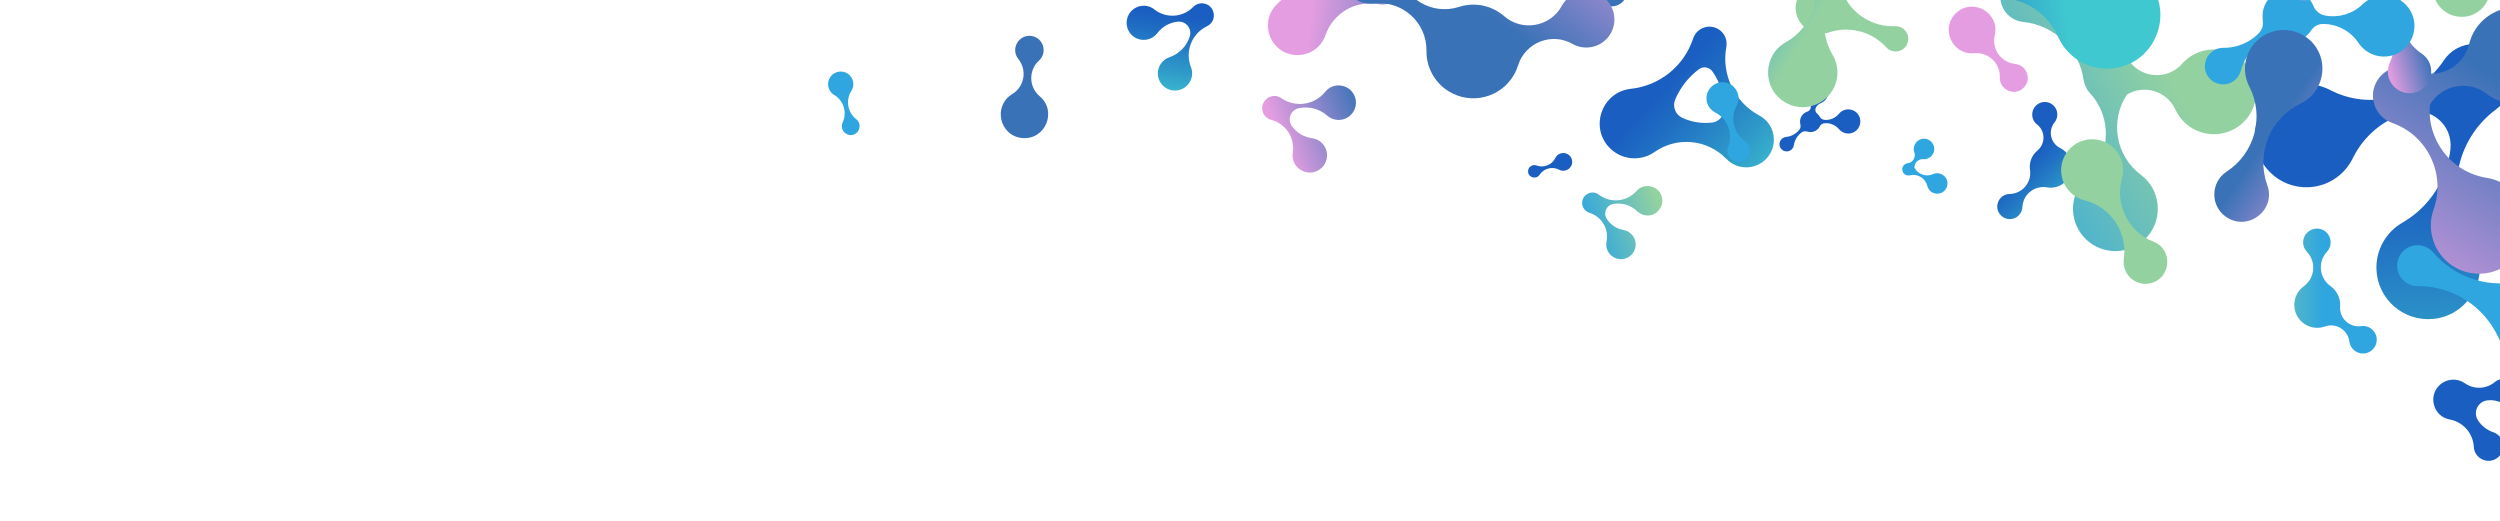 <svg width="1440" height="300" viewBox="0 0 1440 300" fill="none" xmlns="http://www.w3.org/2000/svg">
  <g clip-path="url(#clip0_2004_28230)">
    <path style="mix-blend-mode:multiply"
      d="M589.041 79.521C602.238 80.529 609.005 63.966 598.88 55.457C592.535 50.134 592.36 40.46 598.467 34.875C603.726 30.091 600.75 21.206 593.578 20.674C586.4 20.119 582.096 28.427 586.575 33.979C591.749 40.429 590.082 49.965 583.003 54.244C571.68 61.138 575.821 78.52 589.047 79.544L589.041 79.521Z"
      fill="url(#paint0_linear_2004_28230)" />
    <path style="mix-blend-mode:multiply"
      d="M675.915 52.109C683.095 52.76 688.7 45.55 685.987 38.665C682.41 29.603 686.461 19.34 695.24 15.117C701.22 12.235 700.125 3.454 693.715 2.071C691.263 1.541 688.857 2.369 687.27 4.016C681.284 10.148 671.62 10.756 664.914 5.432C659.178 0.863 650.673 4.027 649.158 11.044C647.94 16.636 651.7 22.017 657.295 22.87C661.007 23.428 664.559 21.839 666.662 19.045C669.591 15.19 673.879 12.925 678.413 12.495C683.133 12.04 686.71 16.459 685.303 20.97C683.592 26.427 679.385 31.005 673.596 32.969C670.241 34.122 667.621 37.052 667.028 40.818C666.172 46.41 670.201 51.624 675.921 52.131L675.915 52.109Z"
      fill="url(#paint1_linear_2004_28230)" />
    <path style="mix-blend-mode:multiply"
      d="M1411.01 241.612C1418.76 243.028 1424.51 249.566 1424.92 257.42C1425.27 264.016 1432.76 267.642 1438.13 264.007C1443.99 260.05 1442.65 251.165 1436.12 248.97C1432.39 247.696 1429.33 245.234 1427.3 242.113C1424.36 237.55 1427.16 231.373 1432.52 230.627C1434.73 230.331 1437 230.526 1439.21 231.313C1445.08 233.393 1450.36 226.966 1447.19 221.645C1445.07 218.091 1440.31 217.283 1437.14 219.973C1432.25 224.131 1425.17 224.489 1419.89 220.833C1415.7 217.827 1409.79 217.875 1405.59 221.466C1398.29 227.728 1401.42 239.866 1411.04 241.628L1411.01 241.612Z"
      fill="url(#paint2_linear_2004_28230)" />
    <path style="mix-blend-mode:multiply"
      d="M1401.71 183.683C1423.3 181.483 1435.77 156.891 1423.75 138.106C1407.98 113.358 1414.03 80.624 1437.59 63.106C1453.62 51.165 1445.33 25.811 1425.59 25.38C1418.01 25.22 1411.41 29.058 1407.6 34.832C1393.39 56.395 1365.14 63.772 1342.2 51.869C1322.6 41.68 1299.28 55.934 1298.81 77.544C1298.44 94.797 1312.7 108.541 1329.68 107.848C1341 107.381 1350.61 100.652 1355.21 91.11C1361.64 78.004 1373.06 68.847 1386.19 64.941C1399.85 60.892 1413.04 71.864 1411.44 86.025C1409.49 103.165 1399.69 119.087 1383.73 128.291C1374.46 133.655 1368.39 143.827 1368.84 155.28C1369.52 172.327 1384.42 185.418 1401.66 183.673L1401.71 183.683Z"
      fill="url(#paint3_linear_2004_28230)" />
    <path style="mix-blend-mode:multiply"
      d="M895.321 -23.817C905.817 -25.921 916.238 -19.752 919.425 -9.527C921.243 -3.656 928.494 -1.461 933.296 -5.426C939.75 -10.791 935.576 -21.38 927.115 -20.777C916.409 -20.014 906.852 -27.47 905.021 -38.029C903.417 -47.276 892.323 -51.439 884.997 -45.362C879.765 -41.019 879.029 -33.245 883.373 -28.018C886.375 -24.41 891.024 -22.945 895.343 -23.823L895.321 -23.817Z"
      fill="url(#paint4_linear_2004_28230)" />
    <path style="mix-blend-mode:multiply"
      d="M1359.95 187.843C1353.26 188.771 1347.41 183.294 1347.92 176.568C1348.26 171.784 1346.05 167.414 1342.37 164.802C1335.85 160.175 1334.88 150.857 1340.33 144.987C1345.02 139.946 1341.44 131.628 1334.47 131.668C1330.1 131.695 1326.56 135.276 1326.59 139.648C1326.59 141.741 1327.43 143.659 1328.79 145.057C1334.3 150.865 1333.44 160.186 1326.96 164.908C1323.63 167.33 1321.49 171.264 1321.51 175.687C1321.56 182.987 1327.5 188.874 1334.81 188.818C1336.32 188.802 1337.79 188.534 1339.15 188.052C1345.54 185.786 1352.36 189.996 1353.22 196.698C1353.72 200.607 1357.08 203.641 1361.14 203.624C1365.52 203.597 1369.05 200.016 1369.02 195.644C1369.01 190.933 1364.86 187.171 1359.98 187.859L1359.95 187.843Z"
      fill="url(#paint5_linear_2004_28230)" />
    <path style="mix-blend-mode:multiply"
      d="M780.101 55.003C777.098 48.387 767.962 47.075 763.292 52.906C757.128 60.552 746.106 62.121 738.03 56.535C732.547 52.74 725.386 58.075 727.34 64.367C728.101 66.788 730.015 68.471 732.265 69.055C740.622 71.247 745.96 79.41 744.63 87.943C743.481 95.248 750.499 101.115 757.386 98.931C762.902 97.207 765.745 91.21 763.715 85.901C762.368 82.359 759.203 80.045 755.691 79.603C750.849 78.959 746.732 76.319 744.084 72.593C741.344 68.698 743.418 63.337 748.09 62.342C753.737 61.112 759.82 62.535 764.459 66.6C767.156 68.966 771.035 69.793 774.602 68.44C779.938 66.403 782.51 60.285 780.101 55.003Z"
      fill="url(#paint6_linear_2004_28230)" />
    <path style="mix-blend-mode:multiply"
      d="M1432.3 54.039C1445.31 63.975 1463.83 60.615 1472.6 47.06C1480.94 34.171 1477.25 16.957 1464.35 8.627C1448.26 -1.768 1426.73 6.864 1422.22 25.404C1418.85 39.218 1403.57 46.386 1390.8 40.143C1383.33 36.489 1374.13 38.924 1369.49 46.069C1363.73 54.956 1367.58 67.169 1377.97 70.822C1398.28 77.982 1408.95 100.301 1401.76 120.61C1397.55 132.478 1401.83 146.095 1412.87 153.231C1425.76 161.561 1442.99 157.869 1451.33 144.98C1462.32 127.997 1452.05 105.548 1432.35 102.436C1411.86 99.194 1397.69 80.569 1399.65 60.224C1406.4 48.959 1421.66 45.837 1432.32 54.011L1432.3 54.039Z"
      fill="url(#paint7_linear_2004_28230)" />
    <path style="mix-blend-mode:multiply"
      d="M1454.15 161.268C1435.01 166.764 1414.42 160.567 1401.53 145.405C1395.94 138.847 1385.41 140.285 1381.81 148.144C1378.22 155.974 1384 164.91 1392.62 164.818C1412.53 164.678 1430.69 176.184 1439.01 194.264C1447.47 212.648 1473.97 212.901 1482.54 194.225C1491.12 175.521 1473.61 155.661 1454.15 161.268Z"
      fill="url(#paint8_linear_2004_28230)" />
    <path style="mix-blend-mode:multiply"
      d="M895.87 91.019C893.891 95.007 889.23 96.866 885.037 95.305C882.637 94.424 880.081 96.231 880.161 98.809C880.287 102.288 884.827 103.613 886.792 100.663C889.254 96.956 894.149 95.709 898.09 97.77C901.53 99.579 905.736 96.999 905.587 93.068C905.486 90.231 903.125 88.041 900.286 88.143C898.328 88.204 896.661 89.367 895.87 91.019Z"
      fill="url(#paint9_linear_2004_28230)" />
    <path style="mix-blend-mode:multiply"
      d="M1419.36 9.68C1431.39 8.638 1438.52 -4.917 1432 -15.462C1423.44 -29.341 1427.09 -47.486 1440.34 -57.029C1449.36 -63.53 1444.96 -77.693 1433.99 -78.088C1429.79 -78.25 1426.1 -76.168 1423.93 -72.995C1415.85 -61.136 1400.11 -57.284 1387.45 -64.088C1376.66 -69.919 1363.55 -62.194 1363.12 -50.193C1362.77 -40.596 1370.57 -32.845 1380.02 -33.083C1386.31 -33.233 1391.7 -36.918 1394.35 -42.168C1398.03 -49.396 1404.46 -54.394 1411.79 -56.453C1419.41 -58.59 1426.66 -52.377 1425.63 -44.526C1424.41 -35.036 1418.84 -26.247 1409.87 -21.276C1404.67 -18.383 1401.21 -12.778 1401.36 -6.416C1401.6 3.048 1409.75 10.468 1419.35 9.635L1419.36 9.68Z"
      fill="url(#paint10_linear_2004_28230)" />
    <path style="mix-blend-mode:multiply"
      d="M937.326 -4.399C938.266 -12.13 946.127 -17.001 953.474 -14.446C958.698 -12.628 964.216 -13.799 968.225 -17.122C975.333 -23.02 985.993 -21.317 990.903 -13.498C995.132 -6.797 1005.46 -8.278 1007.47 -16.052C1008.75 -20.939 1005.82 -25.914 1000.93 -27.195C998.581 -27.8 996.22 -27.44 994.241 -26.363C986.137 -21.957 976.003 -25.675 972.691 -34.279C970.994 -38.69 967.253 -42.272 962.318 -43.54C954.171 -45.667 945.852 -40.796 943.72 -32.653C943.28 -30.948 943.15 -29.254 943.28 -27.58C943.887 -19.825 937.186 -13.481 929.448 -14.513C924.929 -15.122 920.552 -12.28 919.388 -7.761C918.104 -2.874 921.034 2.101 925.924 3.382C931.176 4.759 936.606 1.253 937.287 -4.365L937.326 -4.399Z"
      fill="url(#paint11_linear_2004_28230)" />
    <path style="mix-blend-mode:multiply"
      d="M1256.97 36.695C1248.67 46.035 1233.87 45.332 1226.51 35.25C1223.99 31.826 1220.19 29.752 1216.15 29.328C1198.29 27.511 1183.94 13.769 1181.35 -4.002C1179.87 -14.148 1168.67 -19.703 1159.7 -14.681C1152.63 -10.718 1150.13 -1.803 1154.06 5.24C1156.48 9.557 1160.78 12.171 1165.36 12.644C1183.23 14.461 1197.58 28.204 1200.16 45.974C1200.6 48.891 1201.83 51.548 1203.92 53.81C1216.75 67.715 1215.87 89.432 1201.93 102.263C1193.78 109.762 1191.53 122.098 1197.15 132.159C1203.75 143.91 1218.64 148.105 1230.4 141.527C1245.9 132.854 1247.15 111.183 1233.13 100.697C1218.57 89.778 1215.19 69.474 1225.1 54.487C1234.95 48.51 1248.1 52.323 1253.01 63.076C1259.02 76.139 1274.79 81.111 1287.16 74.18C1298.92 67.579 1303.12 52.705 1296.55 40.948C1288.33 26.28 1268.07 24.157 1256.94 36.701L1256.97 36.695Z"
      fill="url(#paint12_linear_2004_28230)" />
    <path style="mix-blend-mode:multiply"
      d="M1394.83 30.822C1386.21 25.068 1381.73 14.8 1383.43 4.558C1384.16 0.131 1380.03 -3.564 1375.7 -2.348C1371.38 -1.131 1369.77 4.178 1372.69 7.568C1379.44 15.43 1380.98 26.523 1376.59 35.939C1372.11 45.496 1380.94 56.105 1391.27 53.225C1401.61 50.323 1403.61 36.681 1394.83 30.822Z"
      fill="url(#paint13_linear_2004_28230)" />
    <path style="mix-blend-mode:multiply"
      d="M1272.4 -34.13C1262.61 -17.514 1241.83 -10.957 1224.25 -18.985C1214.17 -23.584 1202.49 -16.5 1202.08 -5.322C1201.51 9.744 1220.76 16.874 1230.11 4.8C1241.94 -10.457 1263.43 -14.337 1279.86 -4.127C1294.21 4.803 1313.15 -5.068 1313.78 -22.15C1314.23 -34.394 1304.67 -44.688 1292.41 -45.127C1283.95 -45.439 1276.4 -40.962 1272.4 -34.13Z"
      fill="url(#paint14_linear_2004_28230)" />
    <path style="mix-blend-mode:multiply"
      d="M1318.08 -21.651C1320.18 -19.102 1321.22 -16.058 1321.3 -13.046C1321.37 -9.504 1318.86 -6.434 1315.36 -5.725C1314.63 -5.58 1313.89 -5.361 1313.17 -5.097C1309.22 -3.643 1306.24 -0.713 1304.59 2.825C1302.12 8.197 1303.96 12.087 1303.25 15.211C1302.6 18.052 1300.3 20.081 1298.01 21.817C1293.14 25.513 1287.1 27.616 1280.65 27.542C1279.01 27.542 1277.34 27.864 1275.73 28.699C1271.13 31.048 1268.87 36.552 1270.53 41.432C1272.43 47.087 1278.62 49.997 1284.17 47.951C1287.53 46.703 1289.85 43.946 1290.69 40.741C1292.66 33.266 1297.54 27.139 1303.9 23.485C1306.47 22.01 1309.56 21.962 1312.28 23.143C1315.77 24.674 1319.85 24.916 1323.71 23.486C1326.89 22.308 1329.44 20.191 1331.16 17.572C1332.68 15.243 1335.28 13.763 1338.08 13.791C1346 13.811 1353.79 17.67 1358.53 24.764C1363.28 31.858 1372.74 34.79 1380.97 30.761C1388.99 26.835 1392.75 17.13 1389.63 8.789C1385.21 -3.01 1370 -6.421 1360.93 2.405C1354.98 8.163 1346.9 10.352 1339.3 8.967C1336.24 8.406 1333.71 6.309 1332.55 3.442C1331.81 1.663 1330.78 0.036 1329.43 -1.339C1326.97 -3.889 1326.75 -7.898 1328.84 -10.736C1330.61 -13.153 1333.19 -15.04 1336.36 -15.924C1346.33 -18.731 1351.62 -29.395 1348.08 -38.948C1344.57 -48.39 1333.81 -53.047 1324.45 -48.912C1314.04 -44.304 1310.52 -30.765 1318.03 -21.662L1318.08 -21.651Z"
      fill="url(#paint15_linear_2004_28230)" />
    <path style="mix-blend-mode:multiply"
      d="M994.406 91.503C1000.85 98.195 1011.32 97.903 1017.44 91.375C1024.5 83.852 1022.71 71.527 1013.34 66.522C999.115 58.883 991.425 42.921 994.372 27.031C994.95 23.847 993.973 20.424 991.417 18.045C986.133 13.091 977.496 15.304 975.246 22.179C970.028 38.044 956.003 49.381 939.377 51.158C922.491 52.955 915.186 73.943 927.75 85.753C934.835 92.419 945.49 92.92 953.13 87.483C965.994 78.497 983.52 80.212 994.367 91.537L994.406 91.503ZM986.129 70.595C980.295 71.297 974.359 70.341 969.042 67.898C965.065 66.063 963.2 61.384 964.902 57.349C967.818 50.442 972.508 44.413 978.539 39.906C981.049 38.015 984.58 38.621 986.393 41.196C990.797 47.466 993.14 54.954 993.141 62.605C993.128 66.65 990.171 70.127 986.135 70.618L986.129 70.595Z"
      fill="url(#paint16_linear_2004_28230)" />
    <path style="mix-blend-mode:multiply"
      d="M1173.35 71.676C1178.21 75.49 1178.29 82.807 1173.53 86.737C1170.18 89.526 1168.67 93.75 1169.29 97.843C1170.38 105.061 1164.84 111.604 1157.53 111.734C1151.26 111.855 1148.02 119.449 1152.48 124.019C1155.26 126.892 1159.85 126.952 1162.72 124.148C1164.1 122.797 1164.82 121.066 1164.9 119.288C1165.23 111.982 1171.91 106.654 1179.11 107.925C1182.8 108.585 1186.76 107.514 1189.64 104.682C1194.43 100.023 1194.53 92.393 1189.87 87.611C1188.91 86.615 1187.79 85.829 1186.62 85.225C1181.1 82.474 1179.54 75.308 1183.42 70.504C1185.68 67.691 1185.56 63.562 1182.98 60.924C1180.2 58.051 1175.61 57.99 1172.74 60.795C1169.65 63.8 1169.8 68.909 1173.33 71.682L1173.35 71.676Z"
      fill="url(#paint17_linear_2004_28230)" />
    <path style="mix-blend-mode:multiply"
      d="M1041.38 57.92C1042.32 58.827 1042.86 59.981 1043.01 61.17C1043.19 62.567 1042.33 63.876 1041 64.301C1040.7 64.378 1040.42 64.501 1040.15 64.645C1038.66 65.4 1037.6 66.667 1037.12 68.14C1036.38 70.357 1037.27 71.806 1037.13 73.072C1037 74.213 1036.18 75.127 1035.35 75.9C1033.6 77.566 1031.31 78.653 1028.75 78.897C1028.12 78.968 1027.45 79.169 1026.85 79.567C1025.15 80.691 1024.5 82.957 1025.35 84.801C1026.35 86.942 1028.9 87.832 1031 86.771C1032.26 86.15 1033.07 84.948 1033.26 83.648C1033.71 80.617 1035.35 78.016 1037.71 76.285C1038.66 75.6 1039.88 75.448 1041 75.799C1042.45 76.259 1044.06 76.169 1045.53 75.443C1046.72 74.84 1047.65 73.896 1048.2 72.788C1048.71 71.811 1049.66 71.103 1050.76 71.004C1053.88 70.684 1057.13 71.846 1059.28 74.429C1061.46 77.028 1065.31 77.764 1068.36 75.826C1071.35 73.928 1072.42 69.942 1070.82 66.804C1068.56 62.35 1062.43 61.662 1059.24 65.537C1057.14 68.066 1054.06 69.265 1051.02 69.059C1049.79 68.975 1048.71 68.251 1048.11 67.181C1047.74 66.509 1047.27 65.912 1046.69 65.441C1045.61 64.547 1045.34 62.982 1046.05 61.76C1046.65 60.736 1047.58 59.888 1048.8 59.397C1052.61 57.86 1054.23 53.437 1052.43 49.823C1050.64 46.254 1046.22 44.899 1042.71 46.933C1038.8 49.194 1038.01 54.672 1041.36 57.948L1041.38 57.92Z"
      fill="url(#paint18_linear_2004_28230)" />
    <path style="mix-blend-mode:multiply"
      d="M1107.78 91.684C1111.24 91.946 1114.15 89.181 1114.14 85.767C1114.12 82.501 1111.47 79.88 1108.2 79.903C1104.14 79.92 1101.31 83.965 1102.67 87.766C1103.67 90.607 1101.8 93.651 1098.8 94.037C1097.05 94.259 1095.68 95.75 1095.71 97.572C1095.73 99.829 1097.82 101.538 1100.1 100.981C1104.56 99.898 1109.03 102.612 1110.12 107.066C1110.76 109.663 1113.09 111.572 1115.89 111.578C1119.15 111.556 1121.78 108.913 1121.76 105.646C1121.73 101.37 1117.31 98.571 1113.43 100.294C1109.41 102.105 1104.73 100.432 1102.72 96.584C1102.61 93.798 1104.95 91.469 1107.8 91.678L1107.78 91.684Z"
      fill="url(#paint19_linear_2004_28230)" />
    <path style="mix-blend-mode:multiply"
      d="M1200.79 115.39C1215.83 119.182 1225.58 133.733 1223.33 149.099C1222.06 157.93 1230.15 165.316 1238.89 163.102C1250.65 160.134 1251.83 143.677 1240.39 139.198C1225.93 133.519 1218.1 117.836 1222.27 102.849C1225.93 89.754 1214.06 77.376 1200.7 80.766C1191.13 83.178 1185.35 92.889 1187.76 102.453C1189.43 109.059 1194.58 113.857 1200.76 115.396L1200.79 115.39Z"
      fill="url(#paint20_linear_2004_28230)" />
    <path style="mix-blend-mode:multiply"
      d="M1053.68 18.607C1065.38 14.788 1078.22 18.176 1086.5 27.269C1090.09 31.203 1096.56 30.069 1098.61 25.172C1100.66 20.252 1096.9 14.87 1091.59 15.096C1079.3 15.605 1067.84 8.892 1062.31 -2.084C1056.71 -13.257 1040.34 -12.849 1035.46 -1.114C1030.57 10.622 1041.8 22.495 1053.7 18.623L1053.68 18.607Z"
      fill="url(#paint21_linear_2004_28230)" />
    <path style="mix-blend-mode:multiply"
      d="M956.892 112.477C954.602 106.731 946.863 105.242 942.637 110.017C937.075 116.301 927.614 117.216 920.945 112.123C916.415 108.654 910.087 112.951 911.527 118.393C912.08 120.484 913.659 121.991 915.547 122.574C922.583 124.778 926.835 131.93 925.374 139.15C924.119 145.328 929.87 150.591 935.834 149.014C940.605 147.751 943.259 142.766 941.729 138.167C940.722 135.089 938.097 132.993 935.12 132.481C931.028 131.759 927.596 129.347 925.497 126.053C923.311 122.613 925.283 118.145 929.294 117.469C934.155 116.64 939.301 118.069 943.088 121.735C945.285 123.849 948.571 124.711 951.674 123.698C956.3 122.161 958.727 117.044 956.887 112.454L956.892 112.477Z"
      fill="url(#paint22_linear_2004_28230)" />
    <path style="mix-blend-mode:multiply"
      d="M988 64.815C995.129 68.462 998.354 76.92 995.452 84.425C993.771 88.719 997.007 93.397 1001.67 93.27C1007.94 93.126 1010.43 84.984 1005.2 81.39C998.579 76.861 996.439 68.043 1000.28 60.988C1003.63 54.831 999.088 47.204 991.976 47.354C986.88 47.475 982.843 51.695 982.934 56.772C982.998 60.291 985.049 63.31 987.994 64.792L988 64.815Z"
      fill="url(#paint23_linear_2004_28230)" />
    <path style="mix-blend-mode:multiply"
      d="M1295.6 49.836C1304.45 67.079 1298.84 88.219 1282.58 98.826C1273.23 104.908 1273 118.61 1282.27 124.964C1294.77 133.542 1311.19 121.043 1305.95 106.621C1299.34 88.376 1307.63 68.091 1325.11 59.639C1340.43 52.267 1342.22 30.909 1328.04 21.187C1317.89 14.224 1304.01 16.815 1297.01 26.966C1292.2 33.989 1291.95 42.789 1295.6 49.836Z"
      fill="url(#paint24_linear_2004_28230)" />
    <path style="mix-blend-mode:multiply"
      d="M1055.53 31.527C1046.71 16.585 1050.59 -2.607 1064.56 -12.945C1072.6 -18.874 1072.08 -31.127 1063.46 -36.328C1051.83 -43.332 1037.82 -31.3 1043.25 -18.687C1050.12 -2.725 1043.81 15.835 1028.63 24.328C1015.34 31.717 1014.86 50.924 1028.06 58.86C1037.51 64.54 1049.78 61.509 1055.49 52.059C1059.42 45.533 1059.19 37.654 1055.55 31.521L1055.53 31.527Z"
      fill="url(#paint25_linear_2004_28230)" />
    <path style="mix-blend-mode:multiply"
      d="M1234.06 -14.194C1218.41 -28.026 1214.33 -50.814 1224.18 -69.225C1232.46 -84.698 1220.41 -103.189 1203.2 -102.291C1184.41 -101.313 1175.28 -79.29 1187.12 -65.315C1193.86 -57.307 1197.41 -47.516 1197.72 -37.613C1198.16 -23.22 1183.32 -12.966 1170.06 -18.65C1164.66 -20.973 1159.75 -24.584 1155.81 -29.387C1145.31 -42.201 1124.5 -34.792 1124.39 -18.355C1124.33 -7.392 1134.05 1.032 1144.96 -0.772C1161.79 -3.516 1178.38 5.4 1185.36 20.948C1190.76 33.546 1204.26 41.545 1218.75 39.133C1243.95 34.918 1253.47 2.999 1234.04 -14.188L1234.06 -14.194Z"
      fill="url(#paint26_linear_2004_28230)" />
    <path style="mix-blend-mode:multiply"
      d="M793.887 2.347C801.646 3.735 808.71 -1.695 809.653 -9.235C810.75 -17.922 803.353 -25.492 794.432 -24.263C780.838 -22.399 767.581 -29.55 761.661 -41.914C760.476 -44.391 758.079 -46.26 755.144 -46.614C749.041 -47.381 744.202 -41.553 746.11 -35.706C750.448 -22.226 746.463 -7.433 735.926 2.067C725.216 11.734 730.665 29.781 745.211 31.61C753.406 32.642 760.979 27.679 763.514 20.151C767.867 7.571 780.745 0.002 793.893 2.369L793.887 2.347ZM777.765 -7.896C774.09 -4.493 769.548 -2.185 764.671 -1.231C761.011 -0.503 757.395 -2.795 756.555 -6.422C755.111 -12.608 755.323 -19.089 757.217 -25.22C758.012 -27.764 760.738 -29.111 763.251 -28.26C769.422 -26.139 774.761 -22.162 778.58 -16.917C780.594 -14.13 780.29 -10.272 777.759 -7.918L777.765 -7.896Z"
      fill="url(#paint27_linear_2004_28230)" />
    <path style="mix-blend-mode:multiply"
      d="M480.55 54.716C485.958 57.953 488.054 64.785 485.382 70.52C483.846 73.814 486.133 77.636 489.788 77.799C494.731 78.007 497.12 71.745 493.171 68.652C488.189 64.749 486.999 57.702 490.377 52.357C493.351 47.672 490.168 41.465 484.564 41.215C480.547 41.051 477.15 44.139 476.984 48.153C476.852 50.931 478.303 53.41 480.528 54.722L480.55 54.716Z"
      fill="url(#paint28_linear_2004_28230)" />
    <path style="mix-blend-mode:multiply"
      d="M1127.1 7.176C1117.27 15.719 1124.22 31.877 1137.19 30.659C1145.3 29.887 1152.2 36.432 1151.9 44.549C1151.62 51.527 1159.89 55.57 1165.23 50.909C1170.57 46.248 1167.71 37.526 1160.74 36.844C1152.65 36.025 1147.11 28.276 1148.99 20.368C1151.97 7.694 1136.92 -1.39 1127.1 7.176Z"
      fill="url(#paint29_linear_2004_28230)" />
    <path style="mix-blend-mode:multiply"
      d="M1309.59 -81.577C1324.59 -67.115 1326.23 -43.633 1313.36 -27.211C1305.96 -17.771 1310.46 -3.756 1322.12 -0.487C1337.82 3.899 1350.19 -14.508 1339.85 -27.364C1326.78 -43.635 1328.17 -67.171 1343.02 -81.831C1356.03 -94.633 1350.45 -117 1332.64 -121.983C1319.88 -125.536 1306.65 -118.091 1303.07 -105.33C1300.61 -96.522 1303.41 -87.472 1309.58 -81.548L1309.59 -81.577Z"
      fill="url(#paint30_linear_2004_28230)" />
    <path style="mix-blend-mode:multiply"
      d="M899.569 3.426C892.917 15.507 876.79 18.355 866.375 9.297C859 2.899 849.147 1.152 840.36 3.982C824.805 8.987 808.389 -0.817 805.456 -16.907C802.933 -30.723 784.982 -35.044 776.52 -23.614C771.197 -16.432 772.722 -6.297 779.902 -1.003C783.347 1.551 787.476 2.503 791.444 2.031C807.673 0.119 821.871 12.915 821.645 29.264C821.527 37.644 825.32 45.975 832.591 51.342C844.59 60.197 861.472 57.655 870.344 45.684C872.185 43.176 873.537 40.46 874.408 37.655C878.511 24.492 893.747 18.464 905.735 25.277C912.762 29.264 921.8 27.474 926.735 20.827C932.059 13.644 930.533 3.51 923.353 -1.784C915.632 -7.489 904.386 -5.307 899.552 3.454L899.569 3.426Z"
      fill="url(#paint31_linear_2004_28230)" />
  </g>
  <defs>
    <linearGradient id="paint0_linear_2004_28230" x1="775.401" y1="184.048" x2="747.496"
      y2="181.903" gradientUnits="userSpaceOnUse">
      <stop stop-color="#E39DE0" />
      <stop offset="1" stop-color="#3A72B7" />
    </linearGradient>
    <linearGradient id="paint1_linear_2004_28230" x1="635.835" y1="2.373" x2="628.001"
      y2="53.672" gradientUnits="userSpaceOnUse">
      <stop stop-color="#1A5EC1" />
      <stop offset="0.21" stop-color="#206FC3" />
      <stop offset="0.63" stop-color="#2F9BC9" />
      <stop offset="1" stop-color="#40C8D0" />
    </linearGradient>
    <linearGradient id="paint2_linear_2004_28230" x1="1357.82" y1="197.722" x2="1323.13"
      y2="224.007" gradientUnits="userSpaceOnUse">
      <stop stop-color="#1A5EC1" />
      <stop offset="0.21" stop-color="#206FC3" />
      <stop offset="0.63" stop-color="#2F9BC9" />
      <stop offset="1" stop-color="#40C8D0" />
    </linearGradient>
    <linearGradient id="paint3_linear_2004_28230" x1="1246.07" y1="107.232" x2="1252.4" y2="262.749"
      gradientUnits="userSpaceOnUse">
      <stop stop-color="#1A5EC1" />
      <stop offset="0.21" stop-color="#206FC3" />
      <stop offset="0.63" stop-color="#2F9BC9" />
      <stop offset="1" stop-color="#40C8D0" />
    </linearGradient>
    <linearGradient id="paint4_linear_2004_28230" x1="1109.76" y1="12.888" x2="1084.13" y2="34.192"
      gradientUnits="userSpaceOnUse">
      <stop stop-color="#1A5EC1" />
      <stop offset="0.21" stop-color="#206FC3" />
      <stop offset="0.63" stop-color="#2F9BC9" />
      <stop offset="1" stop-color="#40C8D0" />
    </linearGradient>
    <linearGradient id="paint5_linear_2004_28230" x1="1337.79" y1="145.346" x2="1290.62"
      y2="145.642" gradientUnits="userSpaceOnUse">
      <stop stop-color="#2FA6DF" />
      <stop offset="1" stop-color="#93D1A1" />
    </linearGradient>
    <linearGradient id="paint6_linear_2004_28230" x1="735.689" y1="74.958" x2="784.202" y2="56.399"
      gradientUnits="userSpaceOnUse">
      <stop stop-color="#E39DE0" />
      <stop offset="1" stop-color="#3A72B7" />
    </linearGradient>
    <linearGradient id="paint7_linear_2004_28230" x1="1346.71" y1="165.049" x2="1428.32"
      y2="38.741" gradientUnits="userSpaceOnUse">
      <stop stop-color="#E39DE0" />
      <stop offset="1" stop-color="#3A72B7" />
    </linearGradient>
    <linearGradient id="paint8_linear_2004_28230" x1="1488.92" y1="128.024" x2="1508.64"
      y2="84.922" gradientUnits="userSpaceOnUse">
      <stop stop-color="#2FA6DF" />
      <stop offset="1" stop-color="#93D1A1" />
    </linearGradient>
    <linearGradient id="paint9_linear_2004_28230" x1="788.712" y1="-58.328" x2="788.248"
      y2="-71.283" gradientUnits="userSpaceOnUse">
      <stop stop-color="#1A5EC1" />
      <stop offset="0.21" stop-color="#206FC3" />
      <stop offset="0.63" stop-color="#2F9BC9" />
      <stop offset="1" stop-color="#40C8D0" />
    </linearGradient>
    <linearGradient id="paint10_linear_2004_28230" x1="1548.12" y1="-134.838" x2="1550.37"
      y2="-45.925" gradientUnits="userSpaceOnUse">
      <stop stop-color="#2FA6DF" />
      <stop offset="1" stop-color="#93D1A1" />
    </linearGradient>
    <linearGradient id="paint11_linear_2004_28230" x1="935.737" y1="143.323" x2="949.865"
      y2="89.122" gradientUnits="userSpaceOnUse">
      <stop stop-color="#E39DE0" />
      <stop offset="1" stop-color="#3A72B7" />
    </linearGradient>
    <linearGradient id="paint12_linear_2004_28230" x1="1116.79" y1="79.09" x2="1232.55"
      y2="14.231" gradientUnits="userSpaceOnUse">
      <stop stop-color="#2FA6DF" />
      <stop offset="1" stop-color="#93D1A1" />
    </linearGradient>
    <linearGradient id="paint13_linear_2004_28230" x1="1372.38" y1="29.172" x2="1396.41"
      y2="22.44" gradientUnits="userSpaceOnUse">
      <stop stop-color="#E39DE0" />
      <stop offset="1" stop-color="#3A72B7" />
    </linearGradient>
    <linearGradient id="paint14_linear_2004_28230" x1="1233.41" y1="84.837" x2="1235.58"
      y2="25.633" gradientUnits="userSpaceOnUse">
      <stop stop-color="#E39DE0" />
      <stop offset="1" stop-color="#3A72B7" />
    </linearGradient>
    <linearGradient id="paint15_linear_2004_28230" x1="1314.09" y1="-89.161" x2="1281.86"
      y2="-176.193" gradientUnits="userSpaceOnUse">
      <stop stop-color="#2FA6DF" />
      <stop offset="1" stop-color="#93D1A1" />
    </linearGradient>
    <linearGradient id="paint16_linear_2004_28230" x1="926.678" y1="84.38" x2="991.308"
      y2="145.181" gradientUnits="userSpaceOnUse">
      <stop stop-color="#1A5EC1" />
      <stop offset="0.21" stop-color="#206FC3" />
      <stop offset="0.63" stop-color="#2F9BC9" />
      <stop offset="1" stop-color="#40C8D0" />
    </linearGradient>
    <linearGradient id="paint17_linear_2004_28230" x1="1234.96" y1="26.787" x2="1265.79"
      y2="58.459" gradientUnits="userSpaceOnUse">
      <stop stop-color="#1A5EC1" />
      <stop offset="0.21" stop-color="#206FC3" />
      <stop offset="0.63" stop-color="#2F9BC9" />
      <stop offset="1" stop-color="#40C8D0" />
    </linearGradient>
    <linearGradient id="paint18_linear_2004_28230" x1="883.452" y1="-155.234" x2="867.608"
      y2="-186.858" gradientUnits="userSpaceOnUse">
      <stop stop-color="#1A5EC1" />
      <stop offset="0.21" stop-color="#206FC3" />
      <stop offset="0.63" stop-color="#2F9BC9" />
      <stop offset="1" stop-color="#40C8D0" />
    </linearGradient>
    <linearGradient id="paint19_linear_2004_28230" x1="1052.89" y1="26.88" x2="1052.73"
      y2="-4.068" gradientUnits="userSpaceOnUse">
      <stop stop-color="#2FA6DF" />
      <stop offset="1" stop-color="#93D1A1" />
    </linearGradient>
    <linearGradient id="paint20_linear_2004_28230" x1="1435.51" y1="220.893" x2="1388.82"
      y2="232.698" gradientUnits="userSpaceOnUse">
      <stop stop-color="#2FA6DF" />
      <stop offset="1" stop-color="#93D1A1" />
    </linearGradient>
    <linearGradient id="paint21_linear_2004_28230" x1="1196.02" y1="-12.656" x2="1184.52"
      y2="14.984" gradientUnits="userSpaceOnUse">
      <stop stop-color="#2FA6DF" />
      <stop offset="1" stop-color="#93D1A1" />
    </linearGradient>
    <linearGradient id="paint22_linear_2004_28230" x1="911.755" y1="128.081" x2="954.025"
      y2="114.084" gradientUnits="userSpaceOnUse">
      <stop stop-color="#2FA6DF" />
      <stop offset="1" stop-color="#93D1A1" />
    </linearGradient>
    <linearGradient id="paint23_linear_2004_28230" x1="906.575" y1="0.949" x2="882.496"
      y2="1.465" gradientUnits="userSpaceOnUse">
      <stop stop-color="#2FA6DF" />
      <stop offset="1" stop-color="#93D1A1" />
    </linearGradient>
    <linearGradient id="paint24_linear_2004_28230" x1="1346.89" y1="124.687" x2="1298.05"
      y2="91.153" gradientUnits="userSpaceOnUse">
      <stop stop-color="#E39DE0" />
      <stop offset="1" stop-color="#3A72B7" />
    </linearGradient>
    <linearGradient id="paint25_linear_2004_28230" x1="1046.79" y1="-95.2" x2="1092.78"
      y2="-67.479" gradientUnits="userSpaceOnUse">
      <stop stop-color="#2FA6DF" />
      <stop offset="1" stop-color="#93D1A1" />
    </linearGradient>
    <linearGradient id="paint26_linear_2004_28230" x1="1064.15" y1="-72.153" x2="1181.28"
      y2="-84.49" gradientUnits="userSpaceOnUse">
      <stop stop-color="#1A5EC1" />
      <stop offset="0.21" stop-color="#206FC3" />
      <stop offset="0.63" stop-color="#2F9BC9" />
      <stop offset="1" stop-color="#40C8D0" />
    </linearGradient>
    <linearGradient id="paint27_linear_2004_28230" x1="751.334" y1="41.563" x2="825.654"
      y2="51" gradientUnits="userSpaceOnUse">
      <stop stop-color="#E39DE0" />
      <stop offset="1" stop-color="#3A72B7" />
    </linearGradient>
    <linearGradient id="paint28_linear_2004_28230" x1="270.747" y1="-97.788" x2="252.249"
      y2="-98.61" gradientUnits="userSpaceOnUse">
      <stop stop-color="#2FA6DF" />
      <stop offset="1" stop-color="#93D1A1" />
    </linearGradient>
    <linearGradient id="paint29_linear_2004_28230" x1="1156.58" y1="0.218" x2="1176.43"
      y2="-17.091" gradientUnits="userSpaceOnUse">
      <stop stop-color="#E39DE0" />
      <stop offset="1" stop-color="#3A72B7" />
    </linearGradient>
    <linearGradient id="paint30_linear_2004_28230" x1="1276.07" y1="-144.462" x2="1215.43"
      y2="-161.429" gradientUnits="userSpaceOnUse">
      <stop stop-color="#E39DE0" />
      <stop offset="1" stop-color="#3A72B7" />
    </linearGradient>
    <linearGradient id="paint31_linear_2004_28230" x1="963.386" y1="-34.757" x2="905.601"
      y2="43.514" gradientUnits="userSpaceOnUse">
      <stop stop-color="#E39DE0" />
      <stop offset="1" stop-color="#3A72B7" />
    </linearGradient>
    <clipPath id="clip0_2004_28230">
      <rect width="300" height="1440" fill="white" transform="translate(1440) rotate(90)" />
    </clipPath>
  </defs>
</svg>
